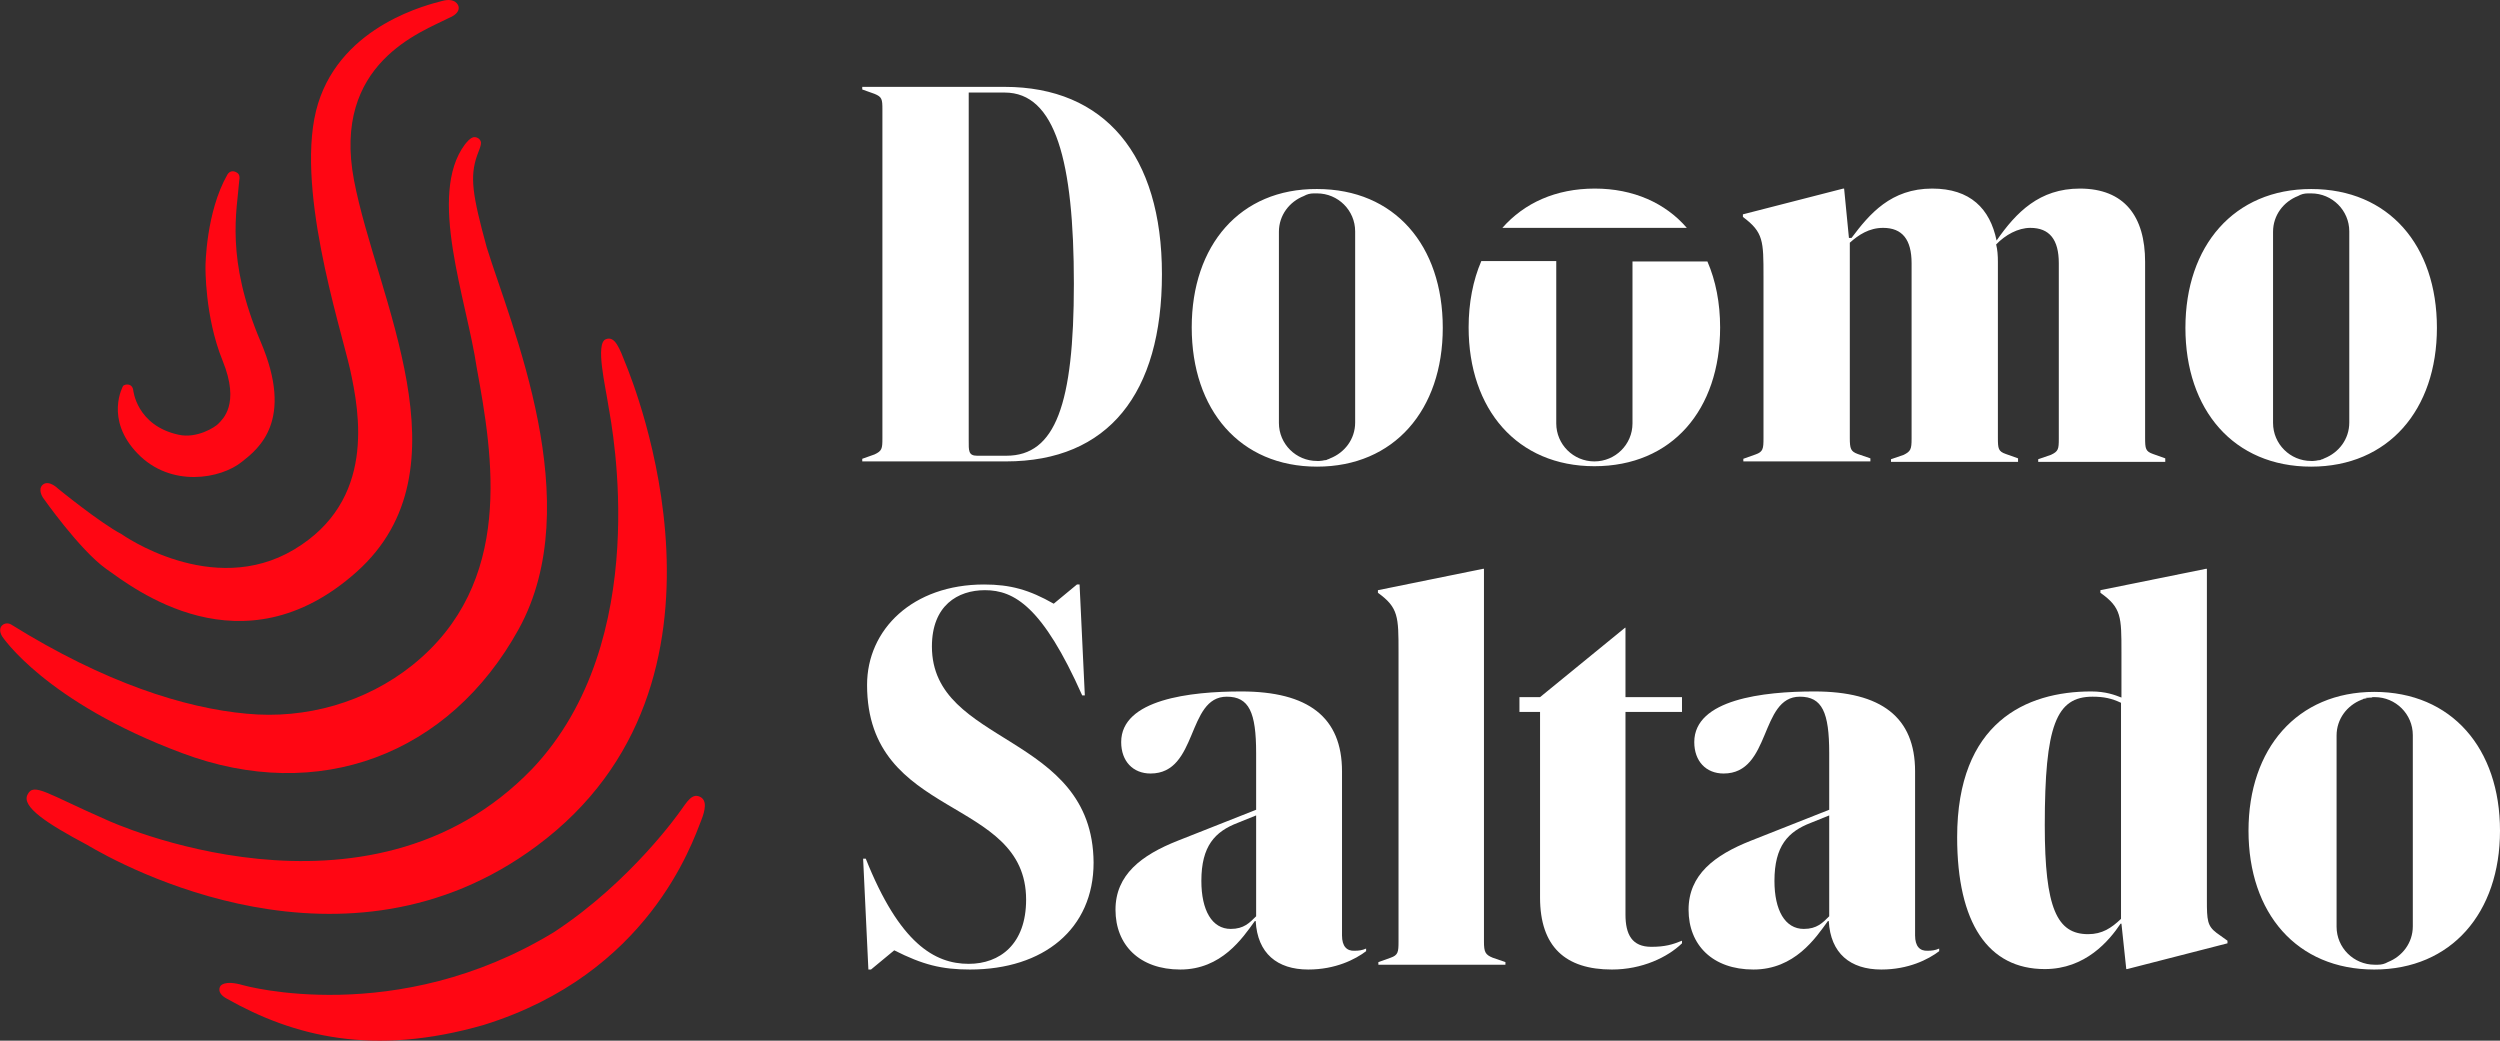 <svg width="209" height="87" viewBox="0 0 209 87" fill="none" xmlns="http://www.w3.org/2000/svg">
<rect x="0" y="0" width="209" height="87" fill="#333333" stroke="none"/>
<g clip-path="url(#clip0_302_333)">
<path d="M198.231 58.28C197.938 58.28 197.645 58.353 197.389 58.499C197.682 58.389 198.011 58.316 198.341 58.316C198.304 58.28 198.268 58.28 198.231 58.28Z" fill="white"/>
<path d="M77.908 54.047C77.908 50.616 80.069 49.339 82.34 49.339C84.794 49.339 87.175 50.726 90.471 58.134H90.691L90.252 48.864H90.032L88.091 50.47C86.039 49.302 84.464 48.864 82.267 48.864C76.296 48.864 72.487 52.623 72.487 57.258C72.487 68.571 85.783 66.527 85.783 75.213C85.783 78.935 83.585 80.577 80.985 80.577C78.128 80.577 75.198 78.862 72.377 71.782H72.157L72.597 81.052H72.817L74.758 79.446C77.139 80.65 78.714 81.052 81.095 81.052C87.248 81.052 91.424 77.658 91.424 72.111C91.35 61.236 77.908 62.367 77.908 54.047Z" fill="white"/>
<path d="M112.192 78.205V64.484C112.192 59.959 109.372 57.805 103.768 57.805C99.519 57.805 93.731 58.462 93.731 62.039C93.731 63.644 94.721 64.666 96.186 64.666C100.178 64.666 99.189 58.243 102.559 58.243C104.427 58.243 105.013 59.557 105.013 62.951V67.695L98.457 70.286C95.416 71.49 93.255 73.133 93.255 76.052C93.255 79.008 95.27 81.052 98.676 81.052C102.119 81.052 103.878 78.424 104.903 77.001H104.976C105.123 79.701 106.771 81.052 109.372 81.052C111.643 81.052 113.291 80.212 114.207 79.519V79.3C113.877 79.446 113.584 79.482 113.254 79.482C112.595 79.519 112.192 79.118 112.192 78.205ZM105.013 76.6C104.464 77.147 103.987 77.658 102.889 77.658C101.314 77.658 100.434 76.089 100.434 73.644C100.434 70.724 101.57 69.52 103.475 68.79L105.013 68.169V76.6Z" fill="white"/>
<path d="M124.059 78.716V47.551H123.986L115.195 49.339V49.558C116.917 50.799 116.917 51.565 116.917 54.521V78.716C116.917 79.592 116.88 79.847 116.258 80.066L115.232 80.431V80.65H125.854V80.431L124.792 80.066C124.169 79.811 124.059 79.592 124.059 78.716Z" fill="white"/>
<path d="M135.927 52.477H135.854L128.748 58.28H127.026V59.52H128.748V75.03C128.748 79.154 130.872 81.052 134.755 81.052C137.282 81.052 139.407 80.03 140.615 78.862V78.643C139.81 78.971 139.187 79.154 138.051 79.154C136.44 79.154 135.89 78.132 135.89 76.453V59.52H140.615V58.28H135.89V52.477H135.927Z" fill="white"/>
<path d="M160.101 78.205V64.484C160.101 59.959 157.281 57.805 151.677 57.805C147.428 57.805 141.641 58.462 141.641 62.039C141.641 63.644 142.63 64.666 144.095 64.666C148.087 64.666 147.098 58.243 150.468 58.243C152.336 58.243 152.922 59.557 152.922 62.951V67.695L146.366 70.286C143.325 71.49 141.164 73.133 141.164 76.052C141.164 79.008 143.179 81.052 146.585 81.052C150.028 81.052 151.787 78.424 152.812 77.001H152.885C153.032 79.701 154.68 81.052 157.281 81.052C159.552 81.052 161.2 80.212 162.116 79.519V79.3C161.786 79.446 161.493 79.482 161.163 79.482C160.504 79.519 160.101 79.118 160.101 78.205ZM152.922 76.6C152.373 77.147 151.896 77.658 150.798 77.658C149.223 77.658 148.344 76.089 148.344 73.644C148.344 70.724 149.479 69.52 151.384 68.79L152.922 68.169V76.6Z" fill="white"/>
<path d="M184.496 75.249V47.551H184.422L175.595 49.339V49.558C177.353 50.799 177.353 51.565 177.353 54.521V58.316C176.804 58.097 176.035 57.805 174.826 57.805C169.368 57.805 163.618 60.396 163.618 69.994C163.618 77.183 166.218 81.015 170.943 81.015C174.35 81.015 176.328 78.643 177.28 77.22H177.353L177.756 81.015H177.829L186.217 78.862V78.643L185.301 77.986C184.532 77.402 184.496 76.928 184.496 75.249ZM177.317 76.818C176.511 77.585 175.742 78.096 174.569 78.096C171.969 78.096 170.943 75.943 170.943 69.009C170.943 60.652 171.896 58.243 174.936 58.243C175.888 58.243 176.547 58.389 177.317 58.754V76.818Z" fill="white"/>
<path d="M198.488 57.842C192.041 57.842 187.975 62.586 187.975 69.447C187.975 76.344 192.004 81.052 198.488 81.052C204.934 81.052 209 76.307 209 69.447C209 62.586 204.971 57.842 198.488 57.842ZM201.711 77.439C201.711 78.825 200.832 79.957 199.623 80.431C199.367 80.577 199.11 80.65 198.781 80.65C198.744 80.65 198.707 80.65 198.671 80.65C198.634 80.65 198.561 80.65 198.524 80.65C196.766 80.65 195.338 79.227 195.338 77.475V61.491C195.338 60.104 196.217 58.973 197.425 58.499C197.682 58.353 197.938 58.28 198.268 58.28C198.304 58.28 198.341 58.28 198.378 58.28C198.414 58.28 198.488 58.28 198.524 58.28C200.282 58.28 201.711 59.703 201.711 61.455V77.439Z" fill="white"/>
<path d="M110.397 38.573C110.69 38.573 110.983 38.5 111.24 38.354C110.947 38.464 110.617 38.537 110.287 38.537C110.324 38.537 110.361 38.573 110.397 38.573Z" fill="white"/>
<path d="M193.47 38.573C193.763 38.573 194.056 38.5 194.312 38.354C194.019 38.464 193.69 38.537 193.36 38.537C193.397 38.537 193.433 38.573 193.47 38.573Z" fill="white"/>
<path d="M97.138 22.918C97.138 12.955 92.34 7.262 83.988 7.262H72.084V7.481L73.11 7.846C73.733 8.102 73.769 8.284 73.769 9.16V36.639C73.769 37.515 73.733 37.698 73.11 37.99L72.084 38.355V38.574H84.098C92.669 38.574 97.138 32.88 97.138 22.918ZM80.985 36.822V7.737H83.988C88.237 7.737 89.776 13.466 89.776 23.721C89.776 33.793 88.237 38.099 84.135 38.099H81.681C80.948 38.099 80.985 37.661 80.985 36.822Z" fill="white"/>
<path d="M110.104 39.011C116.551 39.011 120.616 34.267 120.616 27.407C120.616 20.509 116.587 15.802 110.104 15.802C103.658 15.765 99.628 20.509 99.628 27.37C99.628 34.267 103.658 39.011 110.104 39.011ZM106.917 19.378C106.917 17.991 107.796 16.86 109.005 16.386C109.262 16.24 109.518 16.167 109.848 16.167C109.884 16.167 109.921 16.167 109.958 16.167C109.994 16.167 110.067 16.167 110.104 16.167C111.862 16.167 113.291 17.59 113.291 19.342V35.326C113.291 36.712 112.412 37.844 111.203 38.318C110.947 38.464 110.69 38.537 110.36 38.537C110.324 38.537 110.287 38.537 110.251 38.537C110.214 38.537 110.141 38.537 110.104 38.537C108.346 38.537 106.917 37.114 106.917 35.362V19.378Z" fill="white"/>
<path d="M145.707 18.137C147.428 19.415 147.428 20.145 147.428 23.101V36.639C147.428 37.515 147.392 37.771 146.769 37.99L145.743 38.355V38.574H156.365V38.318L155.303 37.953C154.717 37.734 154.644 37.515 154.644 36.603V20.291C155.377 19.634 156.256 19.05 157.428 19.05C159.039 19.05 159.809 20.035 159.809 22.006V36.676C159.809 37.552 159.735 37.734 159.149 38.026L158.087 38.391V38.61H168.709V38.318L167.684 37.953C167.061 37.734 167.024 37.515 167.024 36.603V21.896C167.024 21.349 166.988 20.874 166.878 20.436C167.647 19.634 168.709 19.05 169.735 19.05C171.346 19.05 172.116 20.035 172.116 22.006V36.676C172.116 37.552 172.079 37.734 171.456 38.026L170.394 38.391V38.61H181.016V38.318L179.991 37.953C179.368 37.734 179.331 37.515 179.331 36.603V21.896C179.331 18.101 177.61 15.765 173.874 15.765C170.504 15.765 168.563 17.736 166.914 20.108C166.365 17.444 164.717 15.765 161.53 15.765C158.087 15.765 156.292 17.882 154.79 19.889H154.571L154.168 15.765H154.095L145.707 17.919V18.137Z" fill="white"/>
<path d="M193.213 39.011C199.66 39.011 203.726 34.267 203.726 27.407C203.726 20.509 199.697 15.802 193.213 15.802C186.767 15.802 182.701 20.546 182.701 27.407C182.701 34.267 186.73 39.011 193.213 39.011ZM190.027 19.378C190.027 17.991 190.906 16.86 192.115 16.386C192.371 16.24 192.627 16.167 192.957 16.167C192.994 16.167 193.03 16.167 193.067 16.167C193.103 16.167 193.177 16.167 193.213 16.167C194.972 16.167 196.4 17.59 196.4 19.342V35.326C196.4 36.712 195.521 37.844 194.312 38.318C194.056 38.464 193.799 38.537 193.47 38.537C193.433 38.537 193.397 38.537 193.36 38.537C193.323 38.537 193.25 38.537 193.213 38.537C191.455 38.537 190.027 37.114 190.027 35.362V19.378Z" fill="white"/>
<path d="M133.326 15.765C130.066 15.765 127.429 16.97 125.598 19.05H141.018C139.223 16.97 136.549 15.765 133.326 15.765Z" fill="white"/>
<path d="M143.802 27.37C143.802 34.267 139.773 38.975 133.29 38.975C126.843 38.975 122.777 34.231 122.777 27.37C122.777 25.327 123.144 23.429 123.839 21.823H130.103V35.399C130.103 37.15 131.531 38.574 133.29 38.574C135.048 38.574 136.476 37.15 136.476 35.399V21.86H142.74C143.436 23.465 143.802 25.327 143.802 27.37Z" fill="white"/>
<path d="M11.135 32.588C11.135 32.588 11.392 35.581 14.945 36.347C16.446 36.676 17.985 35.727 18.278 35.398C18.571 35.07 20.109 33.829 18.607 30.143C17.106 26.457 17.179 22.297 17.179 22.261C17.179 22.224 17.215 17.736 19.01 14.597C19.23 14.232 19.56 14.305 19.706 14.378C19.853 14.451 20.109 14.561 19.999 15.108C19.816 17.59 18.827 21.604 21.794 28.574C24.614 35.179 21.611 37.515 20.219 38.61C18.461 40.033 14.285 40.799 11.502 37.916C8.718 35.033 10.293 32.26 10.293 32.26C10.439 32.114 11.025 32.005 11.135 32.588Z" fill="#FF0613"/>
<path d="M10.183 44.668C10.183 44.668 17.728 50.032 24.578 45.945C31.427 41.858 30.072 34.559 29.266 30.873C28.424 27.188 24.541 15.254 26.592 8.649C28.643 2.044 35.896 0.365 36.995 0.073C38.093 -0.219 38.313 0.474 38.313 0.474C38.313 0.474 38.606 1.058 37.544 1.496C35.273 2.664 27.728 5.255 29.596 15.072C31.464 24.888 39.412 39.23 29.816 47.806C20.219 56.382 11.099 49.12 8.864 47.551C6.63 45.945 3.59 41.602 3.59 41.602C3.59 41.602 3.114 40.909 3.59 40.508C4.103 40.106 4.835 40.836 4.835 40.836C4.835 40.836 8.315 43.682 10.183 44.668Z" fill="#FF0613"/>
<path d="M0.952 52.222C0.44 51.893 -0.33 52.368 0.183 53.207C0.183 53.207 3.773 58.681 15.201 62.951C26.629 67.257 37.581 63.097 43.368 52.587C49.155 42.077 42.745 27.297 40.694 20.691C39.485 16.276 39.266 14.78 39.888 12.991C40.218 12.116 40.364 11.86 39.998 11.568C39.595 11.313 39.302 11.532 38.863 12.079C35.712 16.312 39.009 25.034 39.852 30.727C41.207 38.135 43.038 48.755 34.467 55.615C30.585 58.717 25.567 60.141 20.622 59.666C15.421 59.192 8.754 57.075 0.952 52.222Z" fill="#FF0613"/>
<path d="M8.974 68.571C8.974 68.571 30.694 78.607 44.503 64.265C54.649 53.536 51.169 35.727 50.876 34.012C50.62 32.297 49.741 28.684 50.657 28.355C51.426 28.063 51.792 29.122 52.342 30.509C52.854 31.822 63.293 57.076 44.869 70.724C28.863 82.621 10.256 72.403 7.252 70.615C3.956 68.863 1.758 67.44 2.308 66.418C2.82 65.396 3.883 66.345 8.974 68.571Z" fill="#FF0613"/>
<path d="M20.329 82.365C20.329 82.365 33.112 85.978 46.335 77.913C52.782 73.68 56.847 67.841 56.847 67.841C57.433 67.038 57.836 66.308 58.495 66.6C59.155 66.892 58.935 67.768 58.642 68.534C57.836 70.578 54.173 81.416 40.438 85.686C31.171 88.35 24.541 86.635 18.974 83.496C18.021 82.986 18.424 82.438 18.424 82.438C18.424 82.438 18.717 81.891 20.329 82.365Z" fill="#FF0613"/>
</g>
<defs>
<clipPath id="clip0_302_333">
<rect width="209" height="87" fill="white"/>
</clipPath>
</defs>
</svg>
